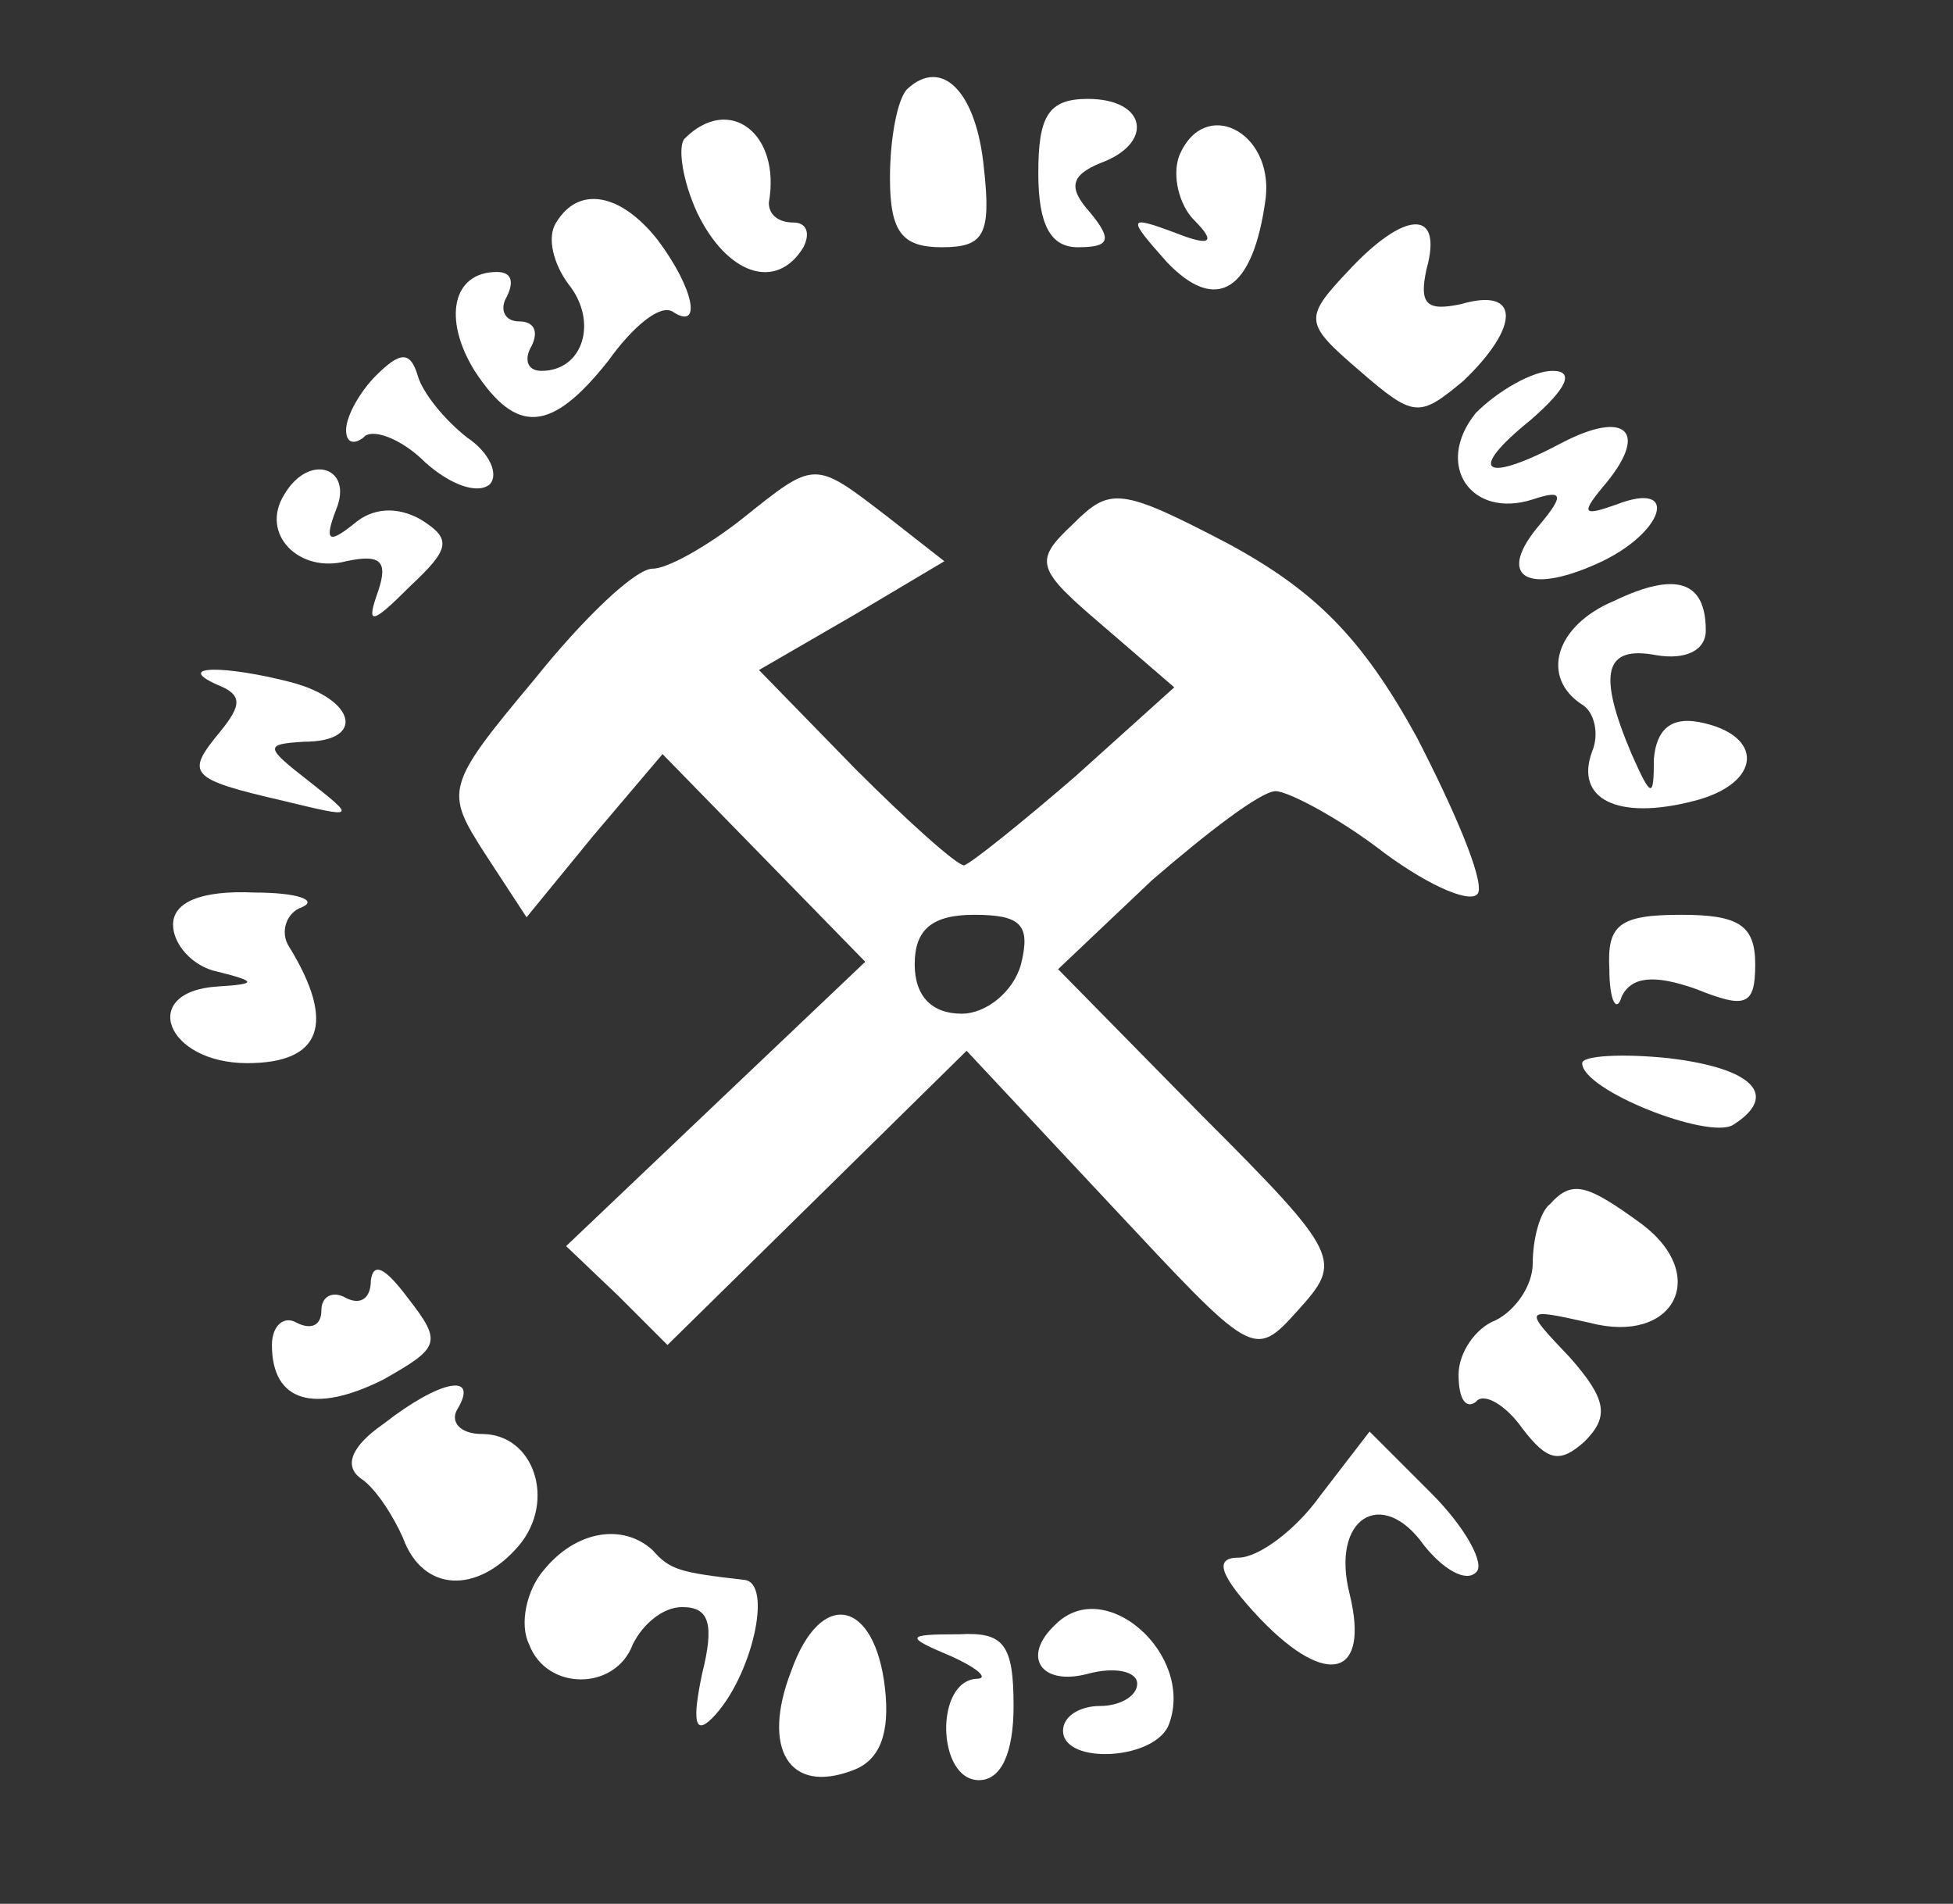 <?xml version="1.0" standalone="no"?>
<!DOCTYPE svg PUBLIC "-//W3C//DTD SVG 20010904//EN"
 "http://www.w3.org/TR/2001/REC-SVG-20010904/DTD/svg10.dtd">
<svg version="1.0" xmlns="http://www.w3.org/2000/svg"
 width="79pt" height="77pt" viewBox="0 0 79 77"
 preserveAspectRatio="xMidYMid meet">
<rect x="0" y="0" width="79" height="77" fill="#333333" stroke="none"/>
<g transform="translate(0,77) scale(0.1,-0.1)"
fill="#fff" stroke="none">
<path d="M367 734 c-4 -4 -7 -20 -7 -36 0 -22 5 -28 21 -28 17 0 20 5 17 32
-3 31 -17 45 -31 32z"/>
<path d="M420 700 c0 -21 5 -30 16 -30 13 0 14 3 5 14 -9 10 -8 15 4 20 22 8
19 26 -5 26 -16 0 -20 -7 -20 -30z"/>
<path d="M277 714 c-3 -3 -1 -17 5 -30 12 -25 32 -32 43 -14 3 6 1 10 -4 10
-6 0 -10 3 -10 8 5 28 -16 44 -34 26z"/>
<path d="M477 707 c-3 -8 0 -20 6 -26 9 -9 7 -11 -8 -5 -19 7 -19 6 -3 -12 20
-21 35 -12 40 26 3 27 -25 41 -35 17z"/>
<path d="M225 680 c-4 -6 -1 -17 5 -25 12 -15 6 -35 -11 -35 -6 0 -7 5 -4 10
3 6 1 10 -5 10 -6 0 -8 5 -5 10 3 6 2 10 -4 10 -18 0 -22 -19 -9 -40 17 -26
31 -25 54 4 10 14 21 23 26 20 12 -8 9 9 -6 29 -15 19 -32 22 -41 7z"/>
<path d="M545 660 c-18 -19 -17 -21 5 -40 22 -19 24 -19 42 -4 23 22 23 38 -1
31 -14 -3 -17 0 -14 14 7 25 -9 24 -32 -1z"/>
<path d="M152 618 c-6 -6 -12 -16 -12 -22 0 -5 3 -6 7 -3 3 4 15 0 25 -10 10
-9 21 -13 26 -9 4 4 0 13 -9 19 -9 7 -18 18 -20 25 -3 10 -7 10 -17 0z"/>
<path d="M597 603 c-17 -21 -2 -43 23 -35 12 4 13 2 3 -10 -18 -21 -6 -29 23
-16 27 12 34 34 8 24 -14 -5 -15 -4 -4 9 17 21 7 29 -18 16 -32 -17 -39 -12
-13 9 15 13 18 20 9 20 -8 0 -22 -8 -31 -17z"/>
<path d="M115 570 c-10 -16 6 -32 25 -27 14 3 17 0 13 -12 -5 -14 -3 -14 13 2
16 15 17 19 4 27 -9 5 -19 5 -27 -2 -10 -8 -12 -7 -7 6 7 17 -11 23 -21 6z"/>
<path d="M300 560 c-14 -11 -30 -20 -36 -20 -7 0 -28 -20 -48 -45 -36 -43 -36
-45 -20 -70 l17 -26 27 33 28 33 41 -42 41 -42 -60 -57 -61 -58 21 -20 20 -20
60 59 61 60 58 -62 c58 -62 58 -63 76 -43 18 20 18 22 -39 79 l-58 59 38 36
c22 19 44 36 50 36 5 0 26 -11 44 -25 19 -14 36 -21 38 -16 2 6 -10 34 -25 63
-22 40 -41 59 -76 78 -44 23 -48 23 -63 8 -16 -15 -15 -18 12 -41 l29 -25 -40
-36 c-22 -19 -42 -35 -45 -36 -3 0 -23 18 -44 39 l-39 40 38 22 37 22 -23 18
c-30 23 -29 23 -59 -1z m113 -180 c-3 -11 -14 -20 -24 -20 -12 0 -19 7 -19 20
0 14 7 20 24 20 19 0 23 -4 19 -20z"/>
<path d="M653 527 c-24 -10 -30 -31 -13 -42 5 -3 7 -12 4 -19 -7 -19 10 -28
41 -20 28 7 29 27 2 32 -11 2 -17 -3 -18 -15 0 -16 -1 -16 -9 2 -14 33 -11 44
10 40 12 -2 20 2 20 10 0 20 -12 24 -37 12z"/>
<path d="M88 493 c10 -4 10 -8 1 -19 -14 -17 -13 -19 26 -28 29 -7 29 -7 10 8
-18 14 -18 15 -2 16 25 0 21 17 -5 24 -27 7 -48 7 -30 -1z"/>
<path d="M70 396 c0 -8 8 -17 18 -19 16 -4 16 -5 0 -6 -32 -2 -21 -31 12 -31
30 0 36 16 17 47 -4 6 -1 14 5 16 7 3 -2 6 -19 6 -22 1 -33 -4 -33 -13z"/>
<path d="M651 378 c0 -13 3 -18 5 -11 4 8 13 9 30 3 20 -8 24 -7 24 10 0 16
-7 20 -30 20 -25 0 -30 -4 -29 -22z"/>
<path d="M640 340 c0 -11 51 -31 61 -25 19 12 8 23 -26 27 -19 2 -35 1 -35 -2z"/>
<path d="M627 283 c-4 -3 -7 -14 -7 -24 0 -9 -7 -19 -15 -23 -8 -3 -15 -13
-15 -22 0 -10 3 -14 7 -11 3 4 12 -1 19 -11 10 -13 15 -14 25 -5 10 10 9 17
-6 34 -19 20 -19 20 8 14 34 -9 49 19 21 40 -22 16 -28 18 -37 8z"/>
<path d="M150 252 c0 -7 -4 -10 -10 -7 -5 3 -10 1 -10 -5 0 -6 -4 -8 -10 -5
-5 3 -10 -1 -10 -9 0 -23 17 -28 45 -14 23 13 24 15 10 33 -9 12 -14 15 -15 7z"/>
<path d="M155 194 c-13 -9 -16 -17 -9 -22 6 -4 13 -15 17 -24 8 -22 30 -23 47
-3 15 18 6 45 -15 45 -9 0 -13 5 -10 10 9 15 -7 12 -30 -6z"/>
<path d="M534 165 c-10 -14 -25 -25 -33 -25 -10 0 -8 -7 9 -25 27 -28 44 -23
36 10 -8 31 13 44 30 20 8 -10 17 -15 21 -11 4 3 -4 18 -18 32 l-25 25 -20
-26z"/>
<path d="M220 135 c-7 -8 -10 -22 -6 -30 7 -19 35 -19 42 0 4 8 12 15 20 15
11 0 13 -7 8 -27 -4 -19 -3 -25 4 -18 16 16 25 55 13 56 -26 3 -30 4 -37 12
-12 11 -31 8 -44 -8z"/>
<path d="M320 94 c-12 -31 -1 -50 25 -40 11 4 15 15 13 33 -4 36 -26 41 -38 7z"/>
<path d="M427 113 c-14 -13 -6 -25 13 -20 11 3 20 1 20 -4 0 -5 -7 -9 -15 -9
-8 0 -15 -4 -15 -10 0 -14 38 -12 43 3 10 28 -26 60 -46 40z"/>
<path d="M385 100 c11 -5 15 -9 10 -9 -17 -1 -16 -41 1 -41 9 0 14 11 14 30 0
25 -4 30 -22 29 -22 0 -22 -1 -3 -9z"/>
</g>
</svg>
